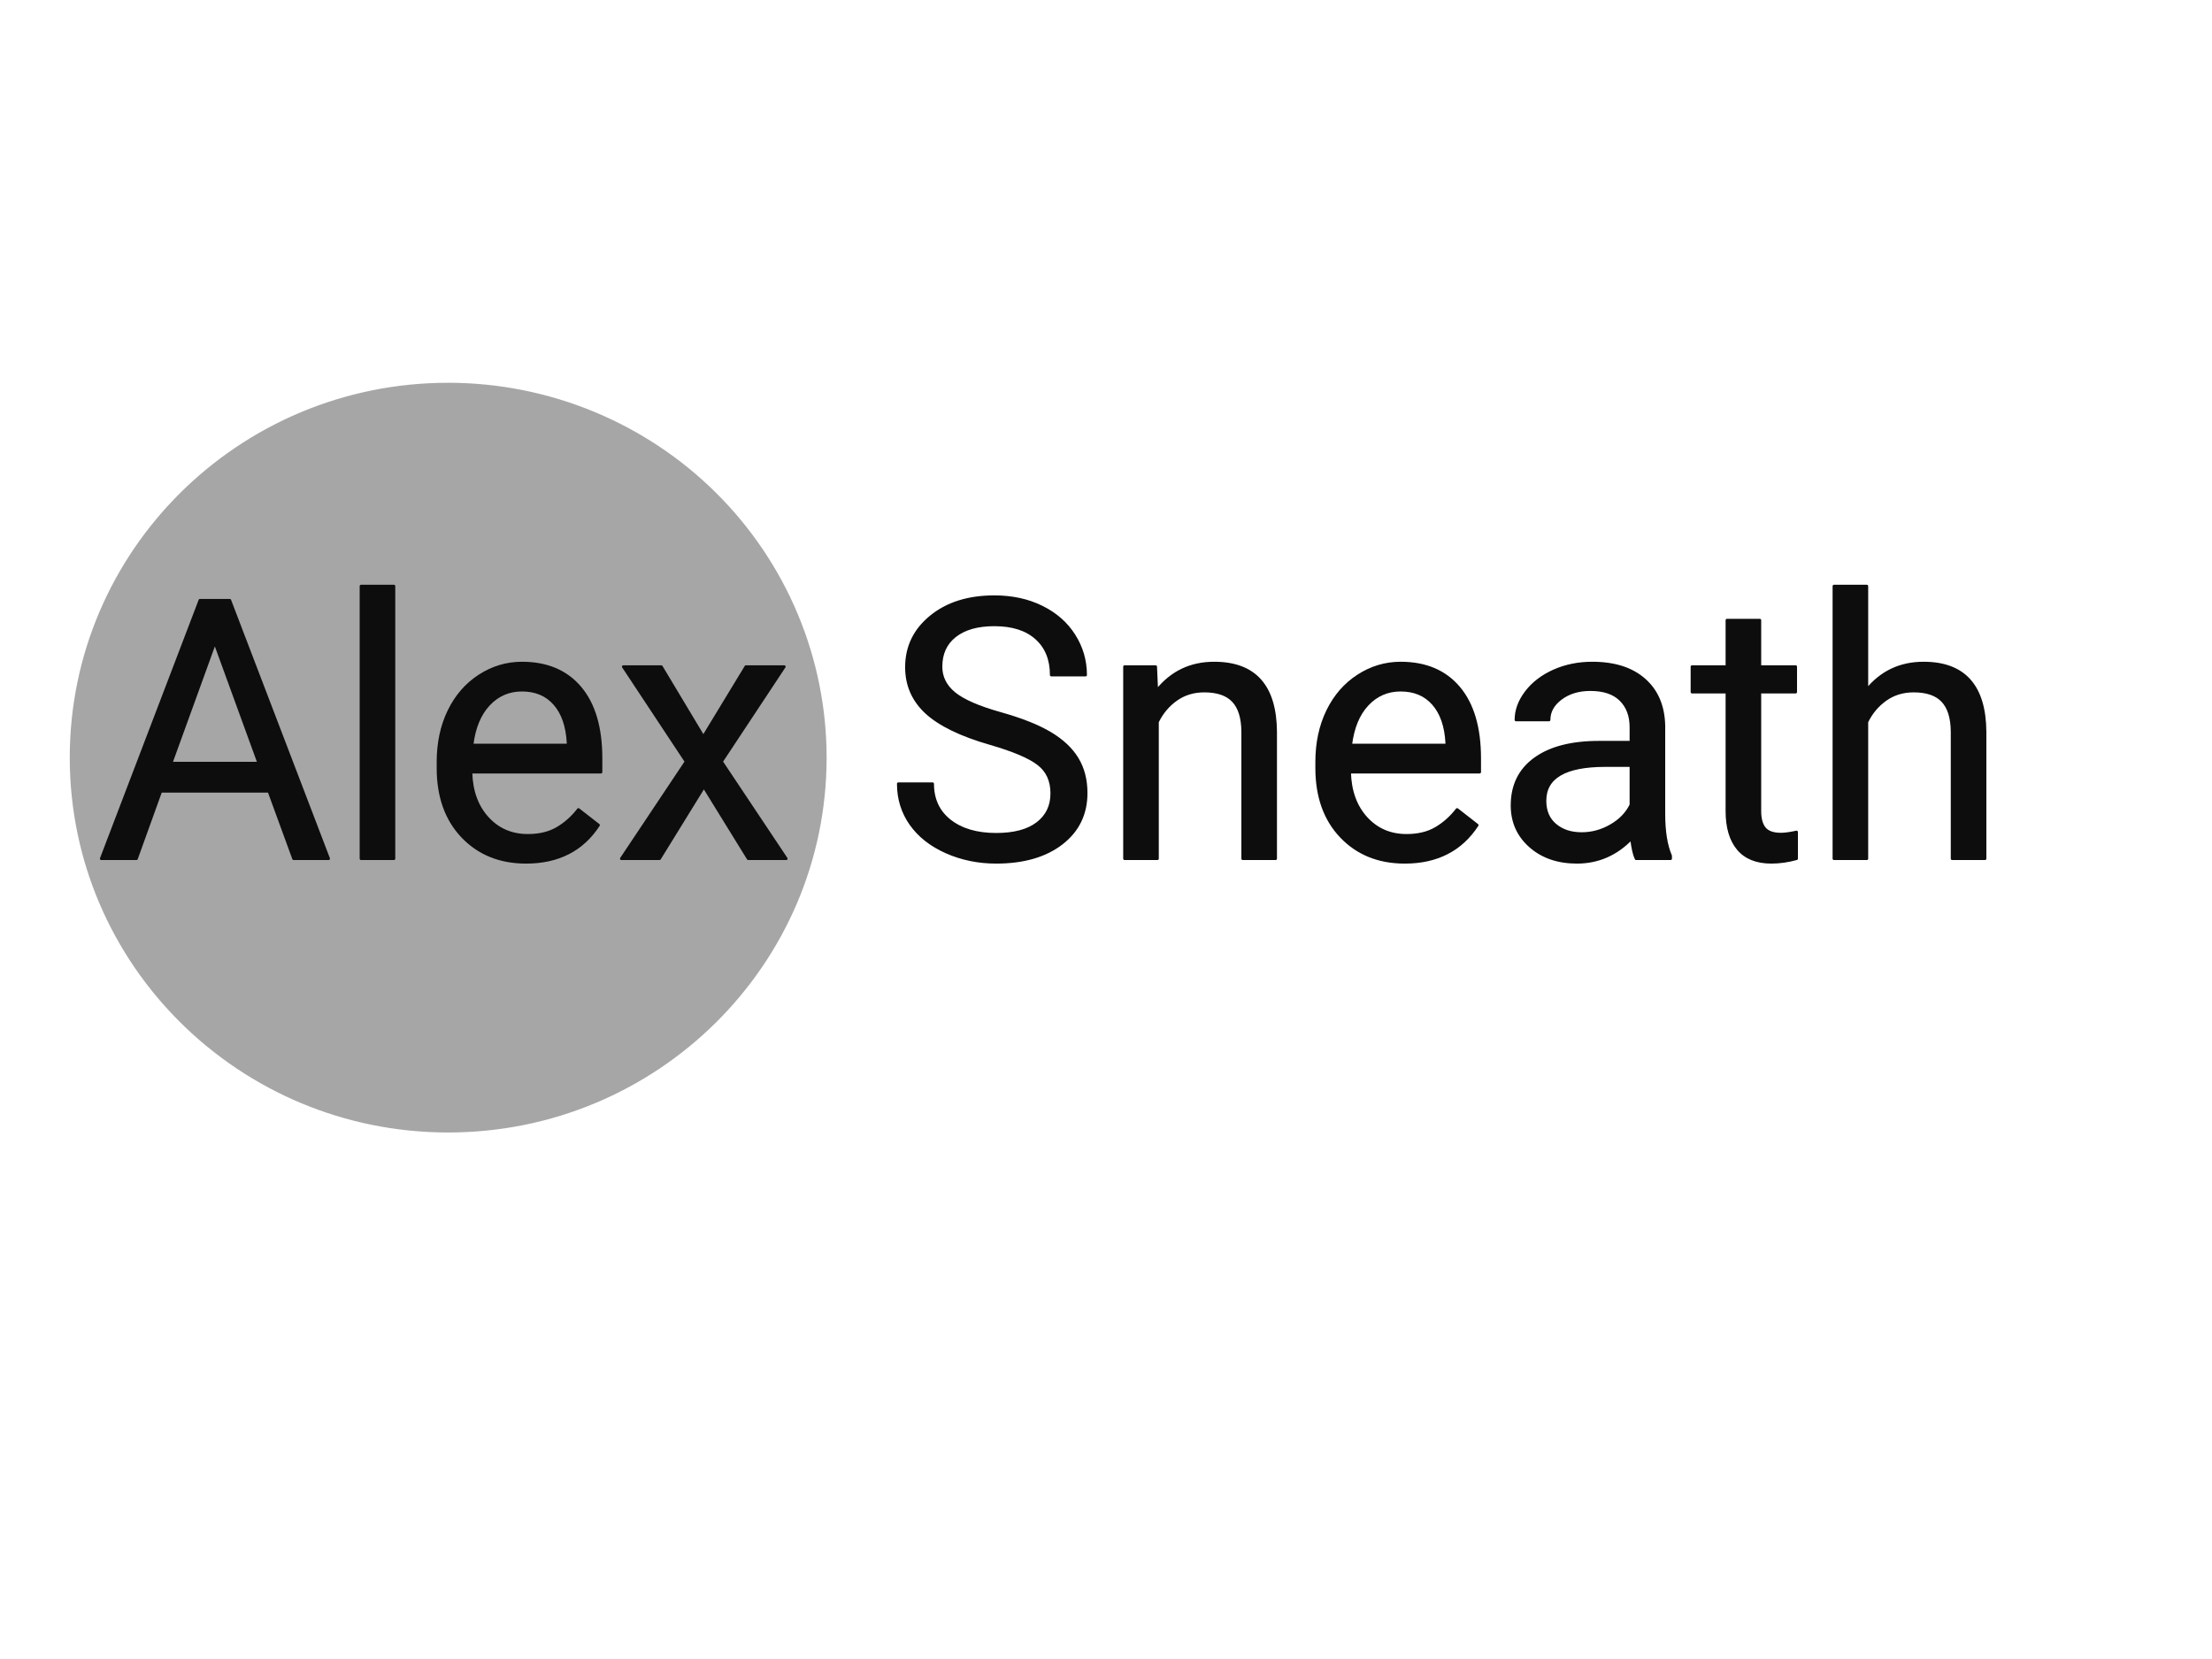 <svg version="1.1" viewBox="0.0 0.0 800.0 600.0" fill="none" stroke="none" stroke-linecap="square" stroke-miterlimit="10" xmlns:xlink="http://www.w3.org/1999/xlink" xmlns="http://www.w3.org/2000/svg"><clipPath id="p.0"><path d="m0 0l800.0 0l0 600.0l-800.0 0l0 -600.0z" clip-rule="nonzero"/></clipPath><g clip-path="url(#p.0)"><path fill="#000000" fill-opacity="0.0" d="m0 0l800.0 0l0 600.0l-800.0 0z" fill-rule="evenodd"/><path fill="#a6a6a6" d="m25.73 274.008l0 0c0 -74.598 61.051 -135.071 136.362 -135.071l0 0c36.166 0 70.85 14.231 96.423 39.561c25.573 25.331 39.94 59.687 39.94 95.51l0 0c0 74.598 -61.051 135.071 -136.362 135.071l0 0c-75.311 0 -136.362 -60.473 -136.362 -135.071z" fill-rule="evenodd"/><path stroke="#a6a6a6" stroke-width="1.0" stroke-linejoin="round" stroke-linecap="butt" d="m25.73 274.008l0 0c0 -74.598 61.051 -135.071 136.362 -135.071l0 0c36.166 0 70.85 14.231 96.423 39.561c25.573 25.331 39.94 59.687 39.94 95.51l0 0c0 74.598 -61.051 135.071 -136.362 135.071l0 0c-75.311 0 -136.362 -60.473 -136.362 -135.071z" fill-rule="evenodd"/><path fill="#0d0d0d" d="m77.705 232.322l15.915 43.702l-31.766 0l15.851 -43.702zm-5.391 -15.209l-35.68 93.436l12.706 0l8.792 -24.386l39.146 0l8.92 24.386l12.642 0l-35.744 -93.436z" fill-rule="evenodd"/><path fill="#0d0d0d" d="m130.583 211.979l0 98.57l11.872 0l0 -98.57z" fill-rule="evenodd"/><path fill="#0d0d0d" d="m188.788 249.584c4.963 0 8.899 1.661 11.808 4.984c2.909 3.308 4.535 7.979 4.877 14.011l0 0.898l-34.782 0c0.77 -6.289 2.781 -11.173 6.032 -14.653c3.251 -3.494 7.273 -5.241 12.065 -5.241zm0 -9.754c-5.519 0 -10.646 1.533 -15.38 4.599c-4.72 3.052 -8.4 7.287 -11.038 12.706c-2.624 5.405 -3.936 11.551 -3.936 18.439l0 2.182c0 10.353 2.952 18.624 8.856 24.814c5.904 6.175 13.562 9.262 22.974 9.262c11.637 0 20.364 -4.471 26.183 -13.412l-7.252 -5.647c-2.182 2.824 -4.727 5.091 -7.637 6.802c-2.909 1.711 -6.46 2.567 -10.653 2.567c-5.904 0 -10.774 -2.103 -14.61 -6.31c-3.822 -4.221 -5.818 -9.754 -5.989 -16.599l47.039 0l0 -4.941c0 -11.081 -2.503 -19.594 -7.508 -25.541c-5.006 -5.947 -12.022 -8.92 -21.049 -8.92z" fill-rule="evenodd"/><path fill="#0d0d0d" d="m225.431 241.113l22.717 34.333l-23.423 35.103l13.797 0l16.043 -25.99l16.043 25.99l13.733 0l-23.423 -35.103l22.717 -34.333l-13.861 0l-15.402 25.348l-15.209 -25.348z" fill-rule="evenodd"/><path fill="#0d0d0d" d="m359.617 215.829c-9.412 0 -17.063 2.41 -22.953 7.23c-5.875 4.806 -8.813 10.888 -8.813 18.247c0 6.503 2.403 11.972 7.209 16.407c4.82 4.421 12.514 8.15 23.081 11.188c8.428 2.439 14.246 4.913 17.455 7.423c3.209 2.496 4.813 6.032 4.813 10.61c0 4.578 -1.733 8.193 -5.198 10.845c-3.465 2.652 -8.449 3.979 -14.952 3.979c-6.973 0 -12.549 -1.633 -16.728 -4.899c-4.164 -3.28 -6.246 -7.744 -6.246 -13.391l-12.385 0c0 5.433 1.505 10.289 4.514 14.567c3.023 4.278 7.316 7.651 12.877 10.118c5.562 2.453 11.551 3.679 17.968 3.679c9.883 0 17.776 -2.275 23.68 -6.824c5.904 -4.563 8.856 -10.631 8.856 -18.204c0 -4.749 -1.062 -8.877 -3.187 -12.385c-2.111 -3.508 -5.362 -6.574 -9.754 -9.198c-4.378 -2.638 -10.453 -5.048 -18.225 -7.23c-7.758 -2.182 -13.255 -4.585 -16.492 -7.209c-3.223 -2.638 -4.834 -5.861 -4.834 -9.669c0 -4.749 1.697 -8.457 5.091 -11.123c3.408 -2.681 8.15 -4.022 14.225 -4.022c6.546 0 11.615 1.619 15.209 4.856c3.594 3.223 5.391 7.658 5.391 13.305l12.385 0c0 -5.177 -1.383 -9.947 -4.15 -14.311c-2.752 -4.364 -6.645 -7.786 -11.68 -10.268c-5.02 -2.481 -10.738 -3.722 -17.156 -3.722z" fill-rule="evenodd"/><path fill="#0d0d0d" d="m439.128 239.83c-8.556 0 -15.487 3.337 -20.792 10.011l-0.385 -8.728l-11.23 0l0 69.435l11.872 0l0 -49.477c1.626 -3.337 3.893 -6.032 6.802 -8.086c2.909 -2.054 6.289 -3.08 10.139 -3.08c4.749 0 8.243 1.198 10.482 3.594c2.253 2.396 3.401 6.096 3.444 11.102l0 45.948l11.872 0l0 -45.884c-0.128 -16.557 -7.53 -24.835 -22.204 -24.835z" fill-rule="evenodd"/><path fill="#0d0d0d" d="m506.574 249.584c4.963 0 8.899 1.661 11.808 4.984c2.909 3.308 4.535 7.979 4.877 14.011l0 0.898l-34.782 0c0.77 -6.289 2.781 -11.173 6.032 -14.653c3.251 -3.494 7.273 -5.241 12.065 -5.241zm0 -9.754c-5.519 0 -10.646 1.533 -15.38 4.599c-4.72 3.052 -8.4 7.287 -11.038 12.706c-2.624 5.405 -3.936 11.551 -3.936 18.439l0 2.182c0 10.353 2.952 18.624 8.856 24.814c5.904 6.175 13.562 9.262 22.974 9.262c11.637 0 20.364 -4.471 26.183 -13.412l-7.252 -5.647c-2.182 2.824 -4.727 5.091 -7.637 6.802c-2.909 1.711 -6.46 2.567 -10.653 2.567c-5.904 0 -10.774 -2.103 -14.61 -6.31c-3.822 -4.221 -5.818 -9.754 -5.99 -16.599l47.039 0l0 -4.941c0 -11.081 -2.503 -19.594 -7.508 -25.541c-5.005 -5.947 -12.022 -8.92 -21.049 -8.92z" fill-rule="evenodd"/><path fill="#0d0d0d" d="m589.87 276.858l0 14.246c-1.497 3.08 -3.915 5.583 -7.252 7.508c-3.337 1.925 -6.867 2.888 -10.589 2.888c-3.893 0 -7.08 -1.048 -9.562 -3.145c-2.481 -2.096 -3.722 -5.005 -3.722 -8.728c0 -8.514 7.273 -12.77 21.819 -12.77zm-13.99 -37.028c-5.048 0 -9.683 0.941 -13.904 2.824c-4.207 1.882 -7.544 4.442 -10.011 7.679c-2.453 3.223 -3.679 6.567 -3.679 10.032l11.936 0c0 -3.038 1.433 -5.626 4.3 -7.765c2.866 -2.139 6.417 -3.209 10.653 -3.209c4.834 0 8.492 1.234 10.974 3.701c2.481 2.453 3.722 5.754 3.722 9.904l0 5.455l-11.551 0c-9.968 0 -17.705 2.004 -23.209 6.011c-5.49 3.993 -8.236 9.605 -8.236 16.835c0 5.947 2.189 10.859 6.567 14.738c4.392 3.865 10.011 5.797 16.856 5.797c7.658 0 14.246 -2.866 19.765 -8.599c0.428 3.508 0.984 5.947 1.669 7.316l12.45 0l0 -1.027c-1.626 -3.765 -2.439 -8.835 -2.439 -15.209l0 -31.958c-0.171 -7.016 -2.524 -12.521 -7.059 -16.514c-4.535 -4.007 -10.802 -6.011 -18.803 -6.011z" fill-rule="evenodd"/><path fill="#0d0d0d" d="m624.588 224.3l0 16.813l-12.642 0l0 9.177l12.642 0l0 43.06c0 5.904 1.348 10.46 4.043 13.669c2.695 3.209 6.695 4.813 12 4.813c2.952 0 5.989 -0.428 9.113 -1.283l0 -9.626c-2.396 0.513 -4.278 0.77 -5.647 0.77c-2.781 0 -4.749 -0.692 -5.904 -2.075c-1.155 -1.398 -1.733 -3.487 -1.733 -6.268l0 -43.06l12.963 0l0 -9.177l-12.963 0l0 -16.813z" fill-rule="evenodd"/><path fill="#0d0d0d" d="m663.284 211.979l0 98.57l11.872 0l0 -49.477c1.626 -3.337 3.893 -6.032 6.802 -8.086c2.909 -2.054 6.289 -3.08 10.139 -3.08c4.749 0 8.243 1.198 10.482 3.594c2.253 2.396 3.401 6.096 3.444 11.102l0 45.948l11.872 0l0 -45.884c-0.128 -16.557 -7.53 -24.835 -22.204 -24.835c-8.428 0 -15.273 3.23 -20.535 9.69l0 -37.541z" fill-rule="evenodd"/><path stroke="#0d0d0d" stroke-width="1.0" stroke-linejoin="round" stroke-linecap="butt" d="m77.705 232.322l15.915 43.702l-31.766 0l15.851 -43.702zm-5.391 -15.209l-35.68 93.436l12.706 0l8.792 -24.386l39.146 0l8.92 24.386l12.642 0l-35.744 -93.436z" fill-rule="evenodd"/><path stroke="#0d0d0d" stroke-width="1.0" stroke-linejoin="round" stroke-linecap="butt" d="m130.583 211.979l0 98.57l11.872 0l0 -98.57z" fill-rule="evenodd"/><path stroke="#0d0d0d" stroke-width="1.0" stroke-linejoin="round" stroke-linecap="butt" d="m188.788 249.584c4.963 0 8.899 1.661 11.808 4.984c2.909 3.308 4.535 7.979 4.877 14.011l0 0.898l-34.782 0c0.77 -6.289 2.781 -11.173 6.032 -14.653c3.251 -3.494 7.273 -5.241 12.065 -5.241zm0 -9.754c-5.519 0 -10.646 1.533 -15.38 4.599c-4.72 3.052 -8.4 7.287 -11.038 12.706c-2.624 5.405 -3.936 11.551 -3.936 18.439l0 2.182c0 10.353 2.952 18.624 8.856 24.814c5.904 6.175 13.562 9.262 22.974 9.262c11.637 0 20.364 -4.471 26.183 -13.412l-7.252 -5.647c-2.182 2.824 -4.727 5.091 -7.637 6.802c-2.909 1.711 -6.46 2.567 -10.653 2.567c-5.904 0 -10.774 -2.103 -14.61 -6.31c-3.822 -4.221 -5.818 -9.754 -5.989 -16.599l47.039 0l0 -4.941c0 -11.081 -2.503 -19.594 -7.508 -25.541c-5.006 -5.947 -12.022 -8.92 -21.049 -8.92z" fill-rule="evenodd"/><path stroke="#0d0d0d" stroke-width="1.0" stroke-linejoin="round" stroke-linecap="butt" d="m225.431 241.113l22.717 34.333l-23.423 35.103l13.797 0l16.043 -25.99l16.043 25.99l13.733 0l-23.423 -35.103l22.717 -34.333l-13.861 0l-15.402 25.348l-15.209 -25.348z" fill-rule="evenodd"/><path stroke="#0d0d0d" stroke-width="1.0" stroke-linejoin="round" stroke-linecap="butt" d="m359.617 215.829c-9.412 0 -17.063 2.41 -22.953 7.23c-5.875 4.806 -8.813 10.888 -8.813 18.247c0 6.503 2.403 11.972 7.209 16.407c4.82 4.421 12.514 8.15 23.081 11.188c8.428 2.439 14.246 4.913 17.455 7.423c3.209 2.496 4.813 6.032 4.813 10.61c0 4.578 -1.733 8.193 -5.198 10.845c-3.465 2.652 -8.449 3.979 -14.952 3.979c-6.973 0 -12.549 -1.633 -16.728 -4.899c-4.164 -3.28 -6.246 -7.744 -6.246 -13.391l-12.385 0c0 5.433 1.505 10.289 4.514 14.567c3.023 4.278 7.316 7.651 12.877 10.118c5.562 2.453 11.551 3.679 17.968 3.679c9.883 0 17.776 -2.275 23.68 -6.824c5.904 -4.563 8.856 -10.631 8.856 -18.204c0 -4.749 -1.062 -8.877 -3.187 -12.385c-2.111 -3.508 -5.362 -6.574 -9.754 -9.198c-4.378 -2.638 -10.453 -5.048 -18.225 -7.23c-7.758 -2.182 -13.255 -4.585 -16.492 -7.209c-3.223 -2.638 -4.834 -5.861 -4.834 -9.669c0 -4.749 1.697 -8.457 5.091 -11.123c3.408 -2.681 8.15 -4.022 14.225 -4.022c6.546 0 11.615 1.619 15.209 4.856c3.594 3.223 5.391 7.658 5.391 13.305l12.385 0c0 -5.177 -1.383 -9.947 -4.15 -14.311c-2.752 -4.364 -6.645 -7.786 -11.68 -10.268c-5.02 -2.481 -10.738 -3.722 -17.156 -3.722z" fill-rule="evenodd"/><path stroke="#0d0d0d" stroke-width="1.0" stroke-linejoin="round" stroke-linecap="butt" d="m439.128 239.83c-8.556 0 -15.487 3.337 -20.792 10.011l-0.385 -8.728l-11.23 0l0 69.435l11.872 0l0 -49.477c1.626 -3.337 3.893 -6.032 6.802 -8.086c2.909 -2.054 6.289 -3.08 10.139 -3.08c4.749 0 8.243 1.198 10.482 3.594c2.253 2.396 3.401 6.096 3.444 11.102l0 45.948l11.872 0l0 -45.884c-0.128 -16.557 -7.53 -24.835 -22.204 -24.835z" fill-rule="evenodd"/><path stroke="#0d0d0d" stroke-width="1.0" stroke-linejoin="round" stroke-linecap="butt" d="m506.574 249.584c4.963 0 8.899 1.661 11.808 4.984c2.909 3.308 4.535 7.979 4.877 14.011l0 0.898l-34.782 0c0.77 -6.289 2.781 -11.173 6.032 -14.653c3.251 -3.494 7.273 -5.241 12.065 -5.241zm0 -9.754c-5.519 0 -10.646 1.533 -15.38 4.599c-4.72 3.052 -8.4 7.287 -11.038 12.706c-2.624 5.405 -3.936 11.551 -3.936 18.439l0 2.182c0 10.353 2.952 18.624 8.856 24.814c5.904 6.175 13.562 9.262 22.974 9.262c11.637 0 20.364 -4.471 26.183 -13.412l-7.252 -5.647c-2.182 2.824 -4.727 5.091 -7.637 6.802c-2.909 1.711 -6.46 2.567 -10.653 2.567c-5.904 0 -10.774 -2.103 -14.61 -6.31c-3.822 -4.221 -5.818 -9.754 -5.99 -16.599l47.039 0l0 -4.941c0 -11.081 -2.503 -19.594 -7.508 -25.541c-5.005 -5.947 -12.022 -8.92 -21.049 -8.92z" fill-rule="evenodd"/><path stroke="#0d0d0d" stroke-width="1.0" stroke-linejoin="round" stroke-linecap="butt" d="m589.87 276.858l0 14.246c-1.497 3.08 -3.915 5.583 -7.252 7.508c-3.337 1.925 -6.867 2.888 -10.589 2.888c-3.893 0 -7.08 -1.048 -9.562 -3.145c-2.481 -2.096 -3.722 -5.005 -3.722 -8.728c0 -8.514 7.273 -12.77 21.819 -12.77zm-13.99 -37.028c-5.048 0 -9.683 0.941 -13.904 2.824c-4.207 1.882 -7.544 4.442 -10.011 7.679c-2.453 3.223 -3.679 6.567 -3.679 10.032l11.936 0c0 -3.038 1.433 -5.626 4.3 -7.765c2.866 -2.139 6.417 -3.209 10.653 -3.209c4.834 0 8.492 1.234 10.974 3.701c2.481 2.453 3.722 5.754 3.722 9.904l0 5.455l-11.551 0c-9.968 0 -17.705 2.004 -23.209 6.011c-5.49 3.993 -8.236 9.605 -8.236 16.835c0 5.947 2.189 10.859 6.567 14.738c4.392 3.865 10.011 5.797 16.856 5.797c7.658 0 14.246 -2.866 19.765 -8.599c0.428 3.508 0.984 5.947 1.669 7.316l12.45 0l0 -1.027c-1.626 -3.765 -2.439 -8.835 -2.439 -15.209l0 -31.958c-0.171 -7.016 -2.524 -12.521 -7.059 -16.514c-4.535 -4.007 -10.802 -6.011 -18.803 -6.011z" fill-rule="evenodd"/><path stroke="#0d0d0d" stroke-width="1.0" stroke-linejoin="round" stroke-linecap="butt" d="m624.588 224.3l0 16.813l-12.642 0l0 9.177l12.642 0l0 43.06c0 5.904 1.348 10.46 4.043 13.669c2.695 3.209 6.695 4.813 12 4.813c2.952 0 5.989 -0.428 9.113 -1.283l0 -9.626c-2.396 0.513 -4.278 0.77 -5.647 0.77c-2.781 0 -4.749 -0.692 -5.904 -2.075c-1.155 -1.398 -1.733 -3.487 -1.733 -6.268l0 -43.06l12.963 0l0 -9.177l-12.963 0l0 -16.813z" fill-rule="evenodd"/><path stroke="#0d0d0d" stroke-width="1.0" stroke-linejoin="round" stroke-linecap="butt" d="m663.284 211.979l0 98.57l11.872 0l0 -49.477c1.626 -3.337 3.893 -6.032 6.802 -8.086c2.909 -2.054 6.289 -3.08 10.139 -3.08c4.749 0 8.243 1.198 10.482 3.594c2.253 2.396 3.401 6.096 3.444 11.102l0 45.948l11.872 0l0 -45.884c-0.128 -16.557 -7.53 -24.835 -22.204 -24.835c-8.428 0 -15.273 3.23 -20.535 9.69l0 -37.541z" fill-rule="evenodd"/></g></svg>